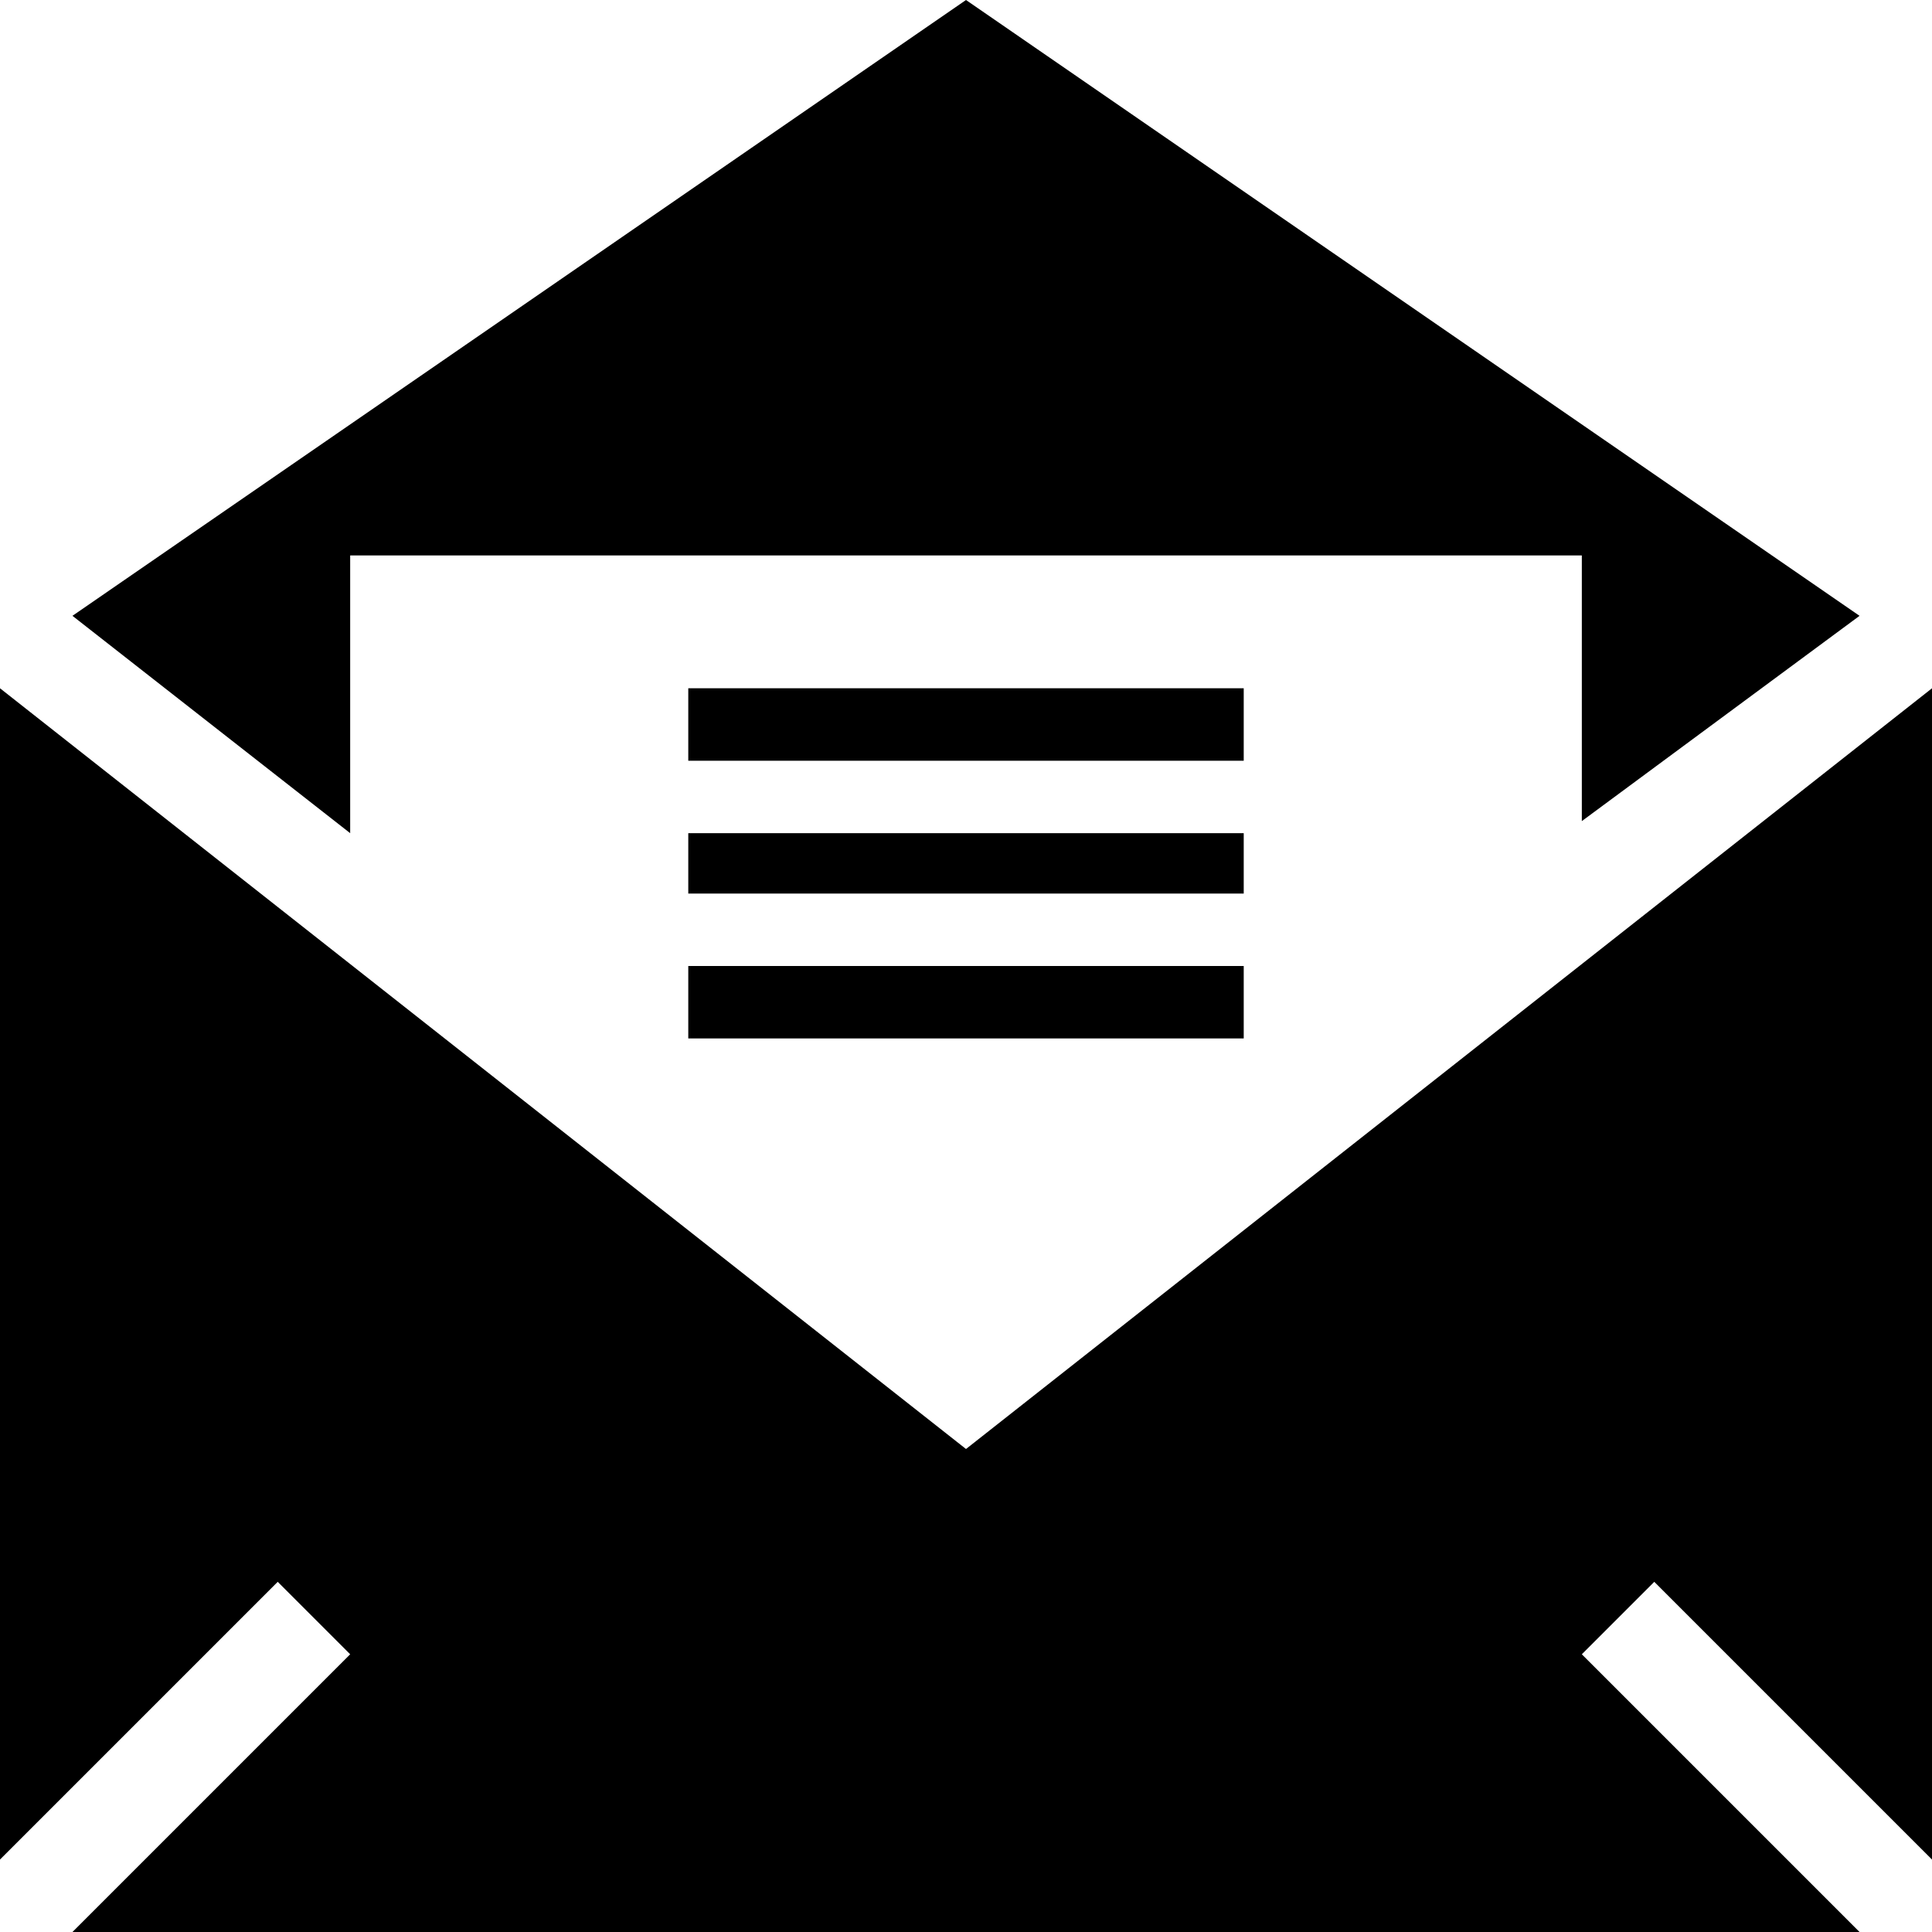 <svg xmlns="http://www.w3.org/2000/svg" viewBox="0 0 16 16">
  <path d="M13.7 13.1l-.6.6 2.3 2.3H.6l2.3-2.3-.6-.6L0 15.4V5.7L8 12l8-6.3v9.7l-2.3-2.3zM2.9 6.9L.6 5.1 8 0l7.4 5.1-2.3 1.7V4.6H2.9v2.3zm7.4-.6H5.7v-.6h4.6v.6zm0 1.1H5.7v-.5h4.6v.5zM5.7 8h4.6v.6H5.7V8z" fill="black"/>
</svg>